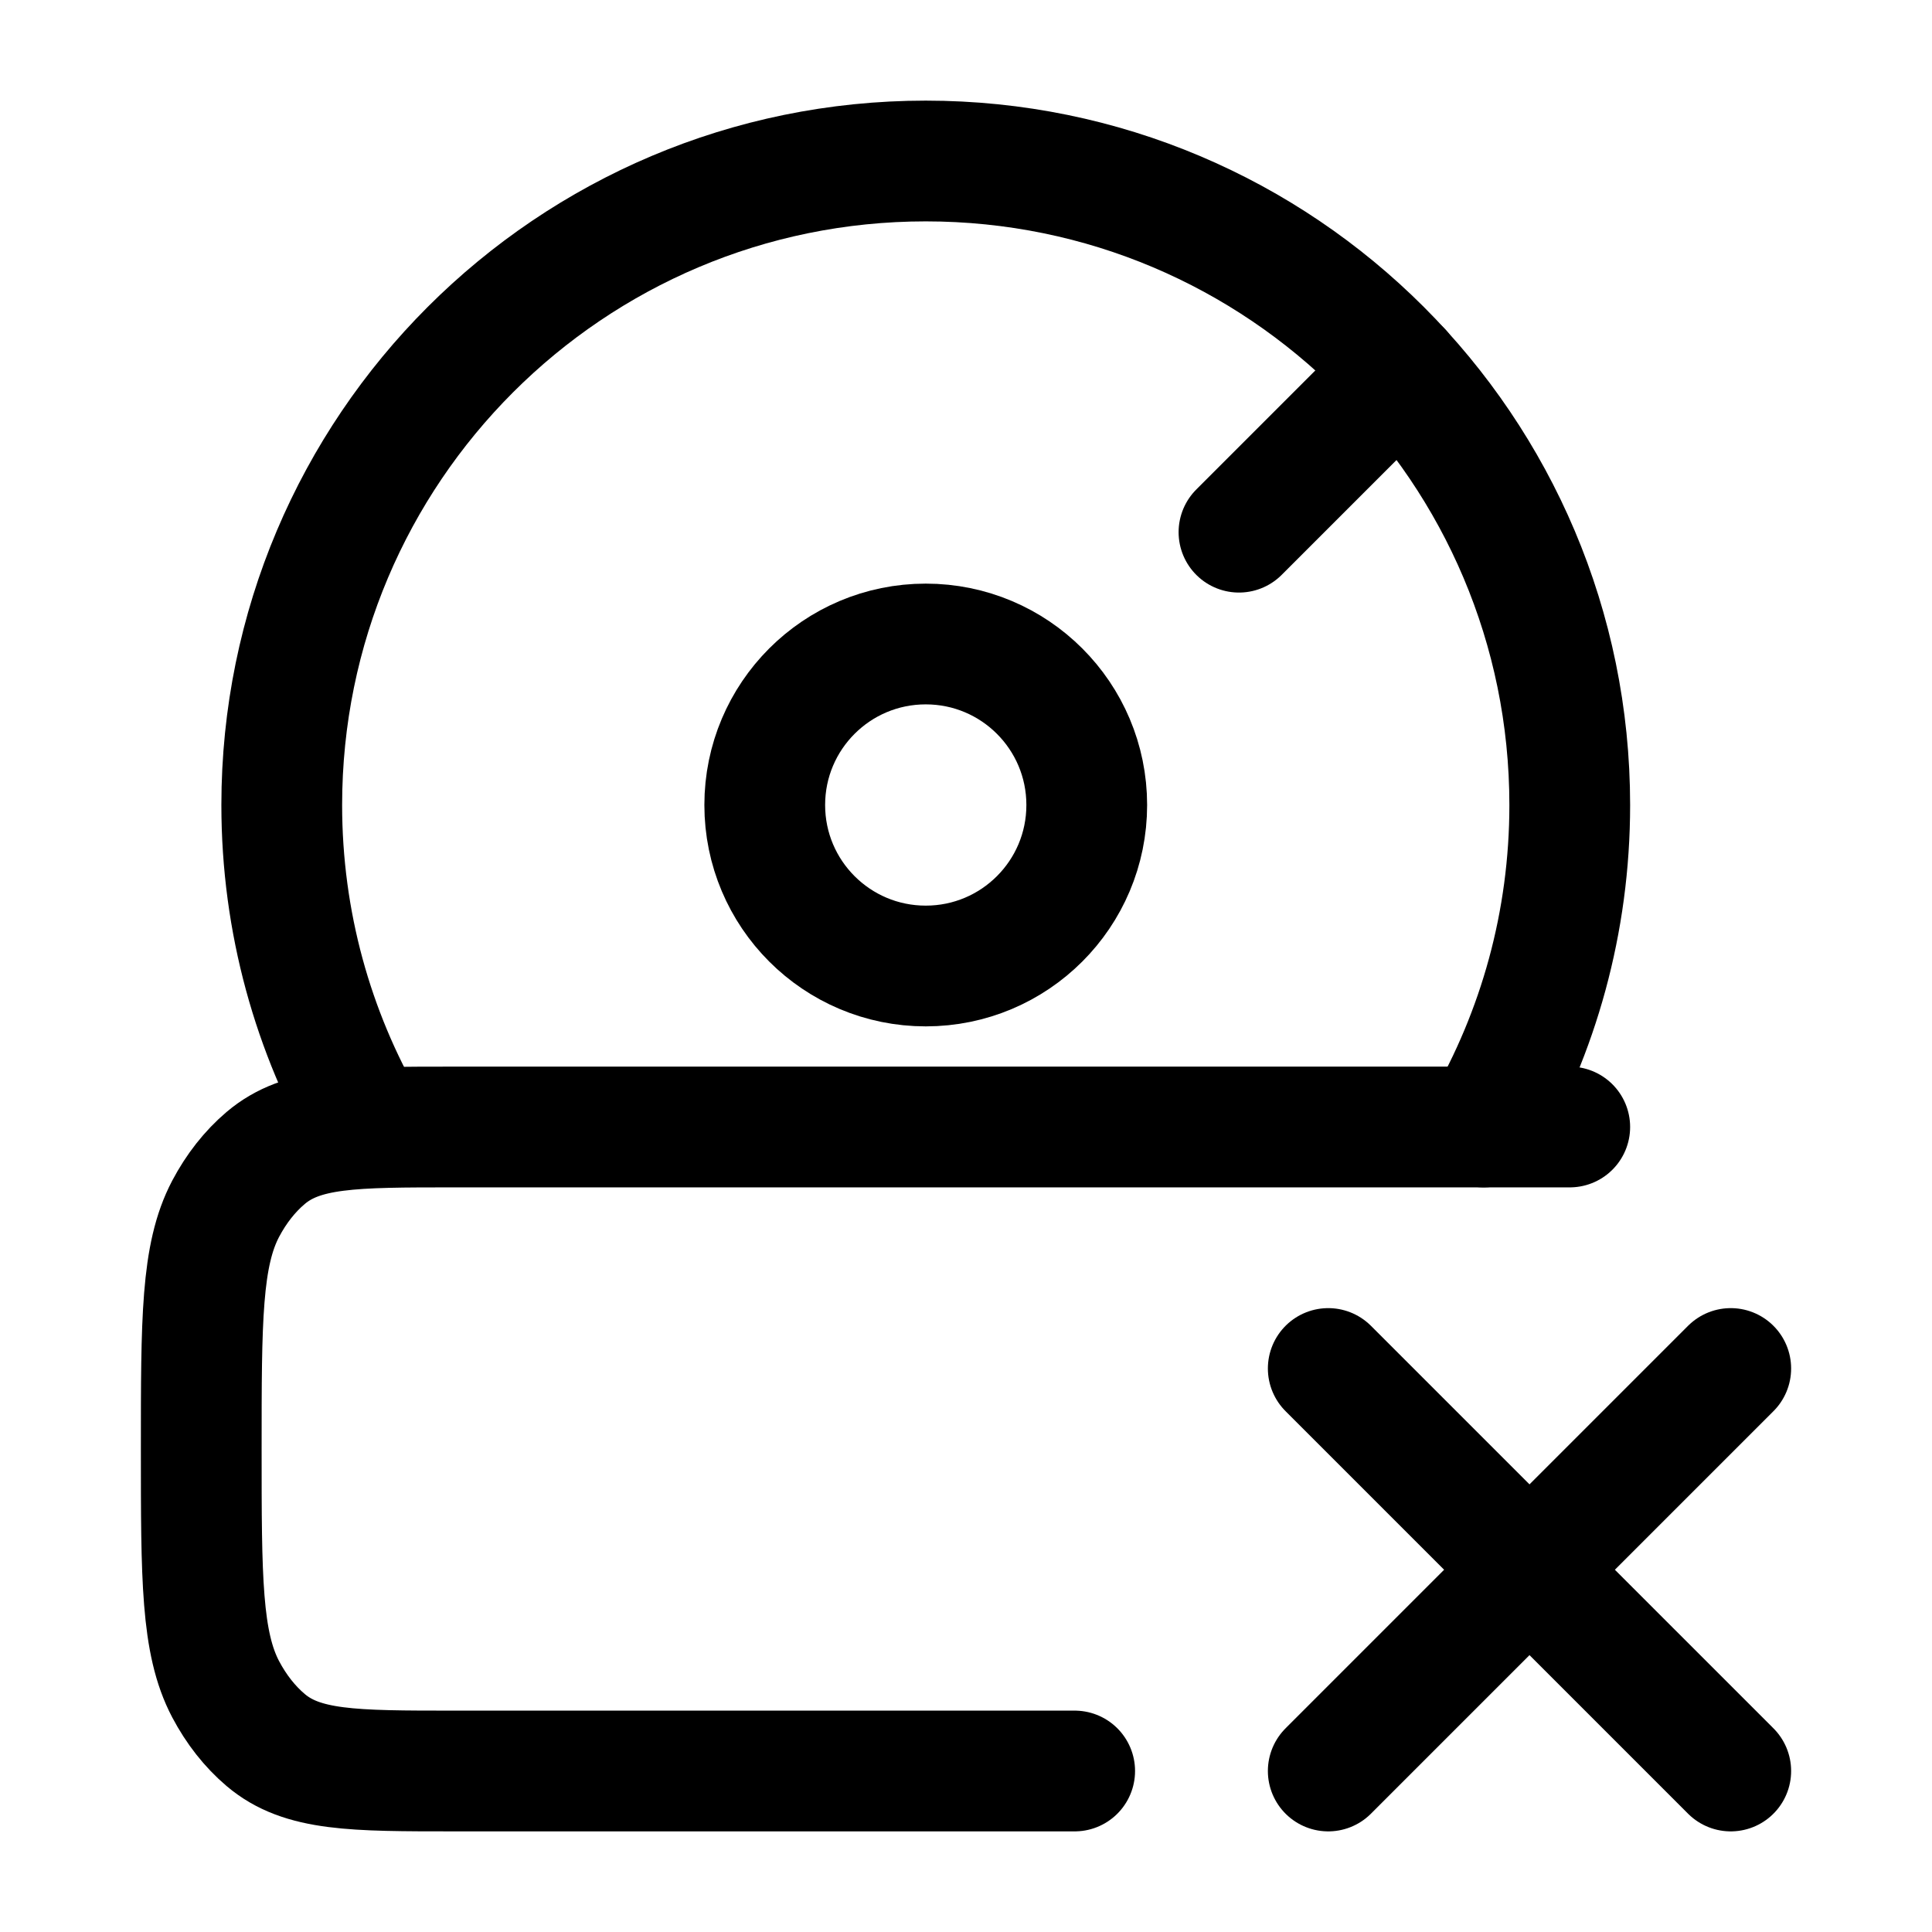 <svg width="24" height="24" viewBox="0 0 24 24" fill="none" xmlns="http://www.w3.org/2000/svg">
    <path class="pr-icon-duotone-secondary" d="M9.5 10C9.5 11.105 10.395 12 11.5 12C12.605 12 13.5 11.105 13.5 10C13.5 8.895 12.605 8 11.5 8C10.395 8 9.5 8.895 9.5 10Z"/>
    <path class="pr-icon-duotone-secondary" d="M2.5 18C2.5 16.395 2.5 15.592 2.795 15.016C2.922 14.766 3.086 14.552 3.277 14.385C3.719 14 4.333 14 5.561 14H16.931C18.159 14 18.774 14 19.215 14.385C19.406 14.552 19.57 14.766 19.697 15.016C19.992 15.592 19.992 16.395 19.992 18C19.992 19.605 19.992 20.408 19.697 20.984C19.57 21.234 19.406 21.448 19.215 21.615C18.774 22 18.159 22 16.931 22H5.561C4.333 22 3.719 22 3.277 21.615C3.086 21.448 2.922 21.234 2.795 20.984C2.5 20.408 2.5 19.605 2.5 18Z"/>
    <path d="M9.5 10C9.5 11.105 10.395 12 11.5 12C12.605 12 13.5 11.105 13.5 10C13.5 8.895 12.605 8 11.5 8C10.395 8 9.5 8.895 9.5 10Z" stroke="currentColor" stroke-width="1.5"/>
    <path d="M4.57 14C3.89 12.823 3.5 11.457 3.5 10C3.5 5.582 7.082 2 11.5 2C15.918 2 19.5 5.582 19.5 10C19.5 11.457 19.11 12.823 18.43 14" stroke="currentColor" stroke-width="1.5" stroke-linecap="round"/>
    <path d="M13.35 22H5.65C4.386 22 3.754 22 3.3 21.615C3.103 21.448 2.935 21.234 2.803 20.984C2.5 20.408 2.5 19.605 2.5 18C2.5 16.395 2.5 15.592 2.803 15.016C2.935 14.766 3.103 14.552 3.3 14.385C3.754 14 4.386 14 5.65 14H19.5" stroke="currentColor" stroke-width="1.5" stroke-linecap="round"/>
    <path d="M15.391 6.611L17.402 4.6" stroke="currentColor" stroke-width="1.5" stroke-linecap="round" stroke-linejoin="round"/>
    <path d="M16.5 17L19 19.5M19 19.5L21.5 22M19 19.5L16.5 22M19 19.5L21.5 17" stroke="currentColor" stroke-width="1.5" stroke-linecap="round" stroke-linejoin="round"/>
</svg>
